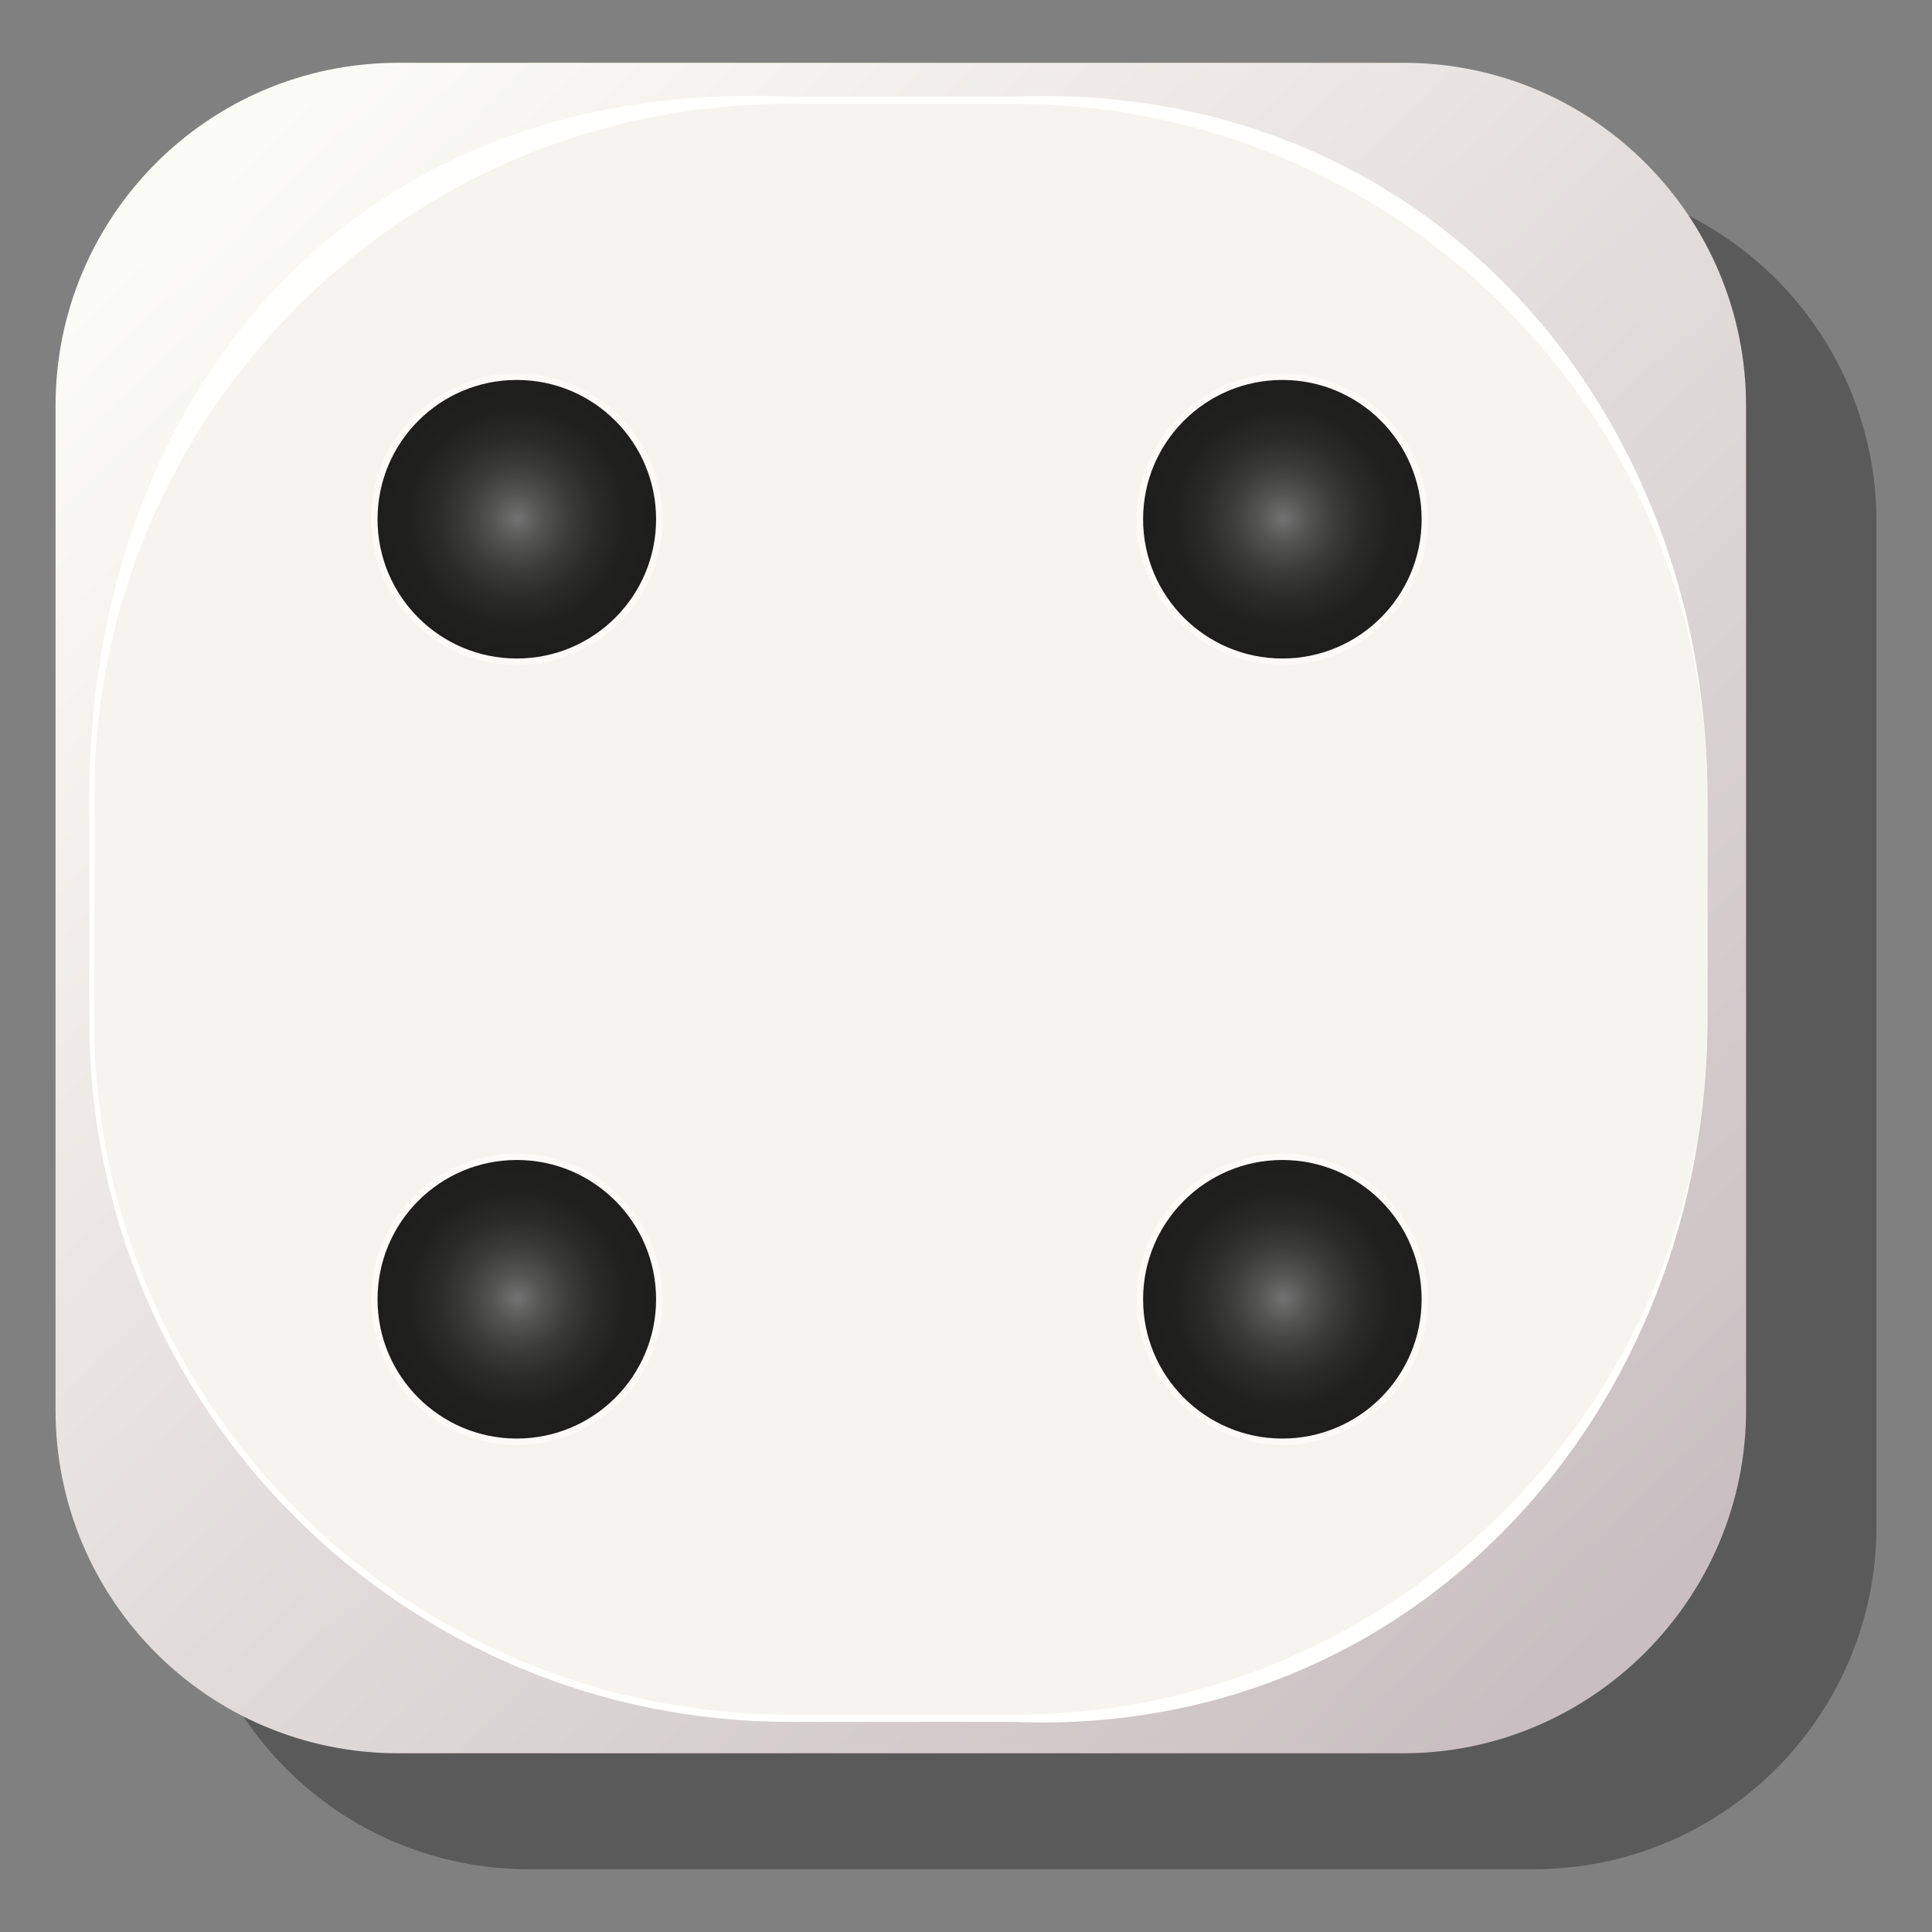 <?xml version="1.0" encoding="utf-8"?>
<!-- Generator: Adobe Illustrator 24.1.1, SVG Export Plug-In . SVG Version: 6.00 Build 0)  -->
<svg version="1.1" id="Layer_1" xmlns="http://www.w3.org/2000/svg" xmlns:xlink="http://www.w3.org/1999/xlink" x="0px" y="0px"
	 viewBox="0 0 80 80" style="enable-background:new 0 0 80 80;" xml:space="preserve">
<rect x="0" y="0" width="80" height="80" fill="#808080" stroke="none"/>
<style type="text/css">
	.st0{opacity:0.3;}
	.st1{fill:url(#SVGID_1_);}
	.st2{fill:#FFFFFD;}
	.st3{fill:#F6F4EE;}
	.st4{fill:url(#SVGID_2_);stroke:#FBFAF6;stroke-width:0.266;stroke-miterlimit:10;}
	.st5{fill:url(#SVGID_3_);stroke:#FBFAF6;stroke-width:0.266;stroke-miterlimit:10;}
	.st6{fill:url(#SVGID_4_);stroke:#FBFAF6;stroke-width:0.266;stroke-miterlimit:10;}
	.st7{fill:url(#SVGID_5_);stroke:#FBFAF6;stroke-width:0.266;stroke-miterlimit:10;}
</style>
<g>
	<g>
		<g>
			<g>
				<g class="st0">
					<path d="M63.5,77.4H21.9c-7.9,0-14.2-6.4-14.2-14.2V21.6c0-7.9,6.4-14.2,14.2-14.2h41.6c7.9,0,14.2,6.4,14.2,14.2v41.6
						C77.7,71,71.4,77.4,63.5,77.4z"/>
				</g>
			</g>
		</g>
	</g>
	<g>
		<linearGradient id="SVGID_1_" gradientUnits="userSpaceOnUse" x1="8.545" y1="7.427" x2="66.364" y2="68.159">
			<stop  offset="1.065558e-07" style="stop-color:#FCFCF6"/>
			<stop  offset="1" style="stop-color:#C9BFC2"/>
		</linearGradient>
		<path class="st1" d="M58.1,72.6H16.5c-7.9,0-14.2-6.4-14.2-14.2V16.8C2.3,9,8.6,2.6,16.5,2.6h41.6c7.9,0,14.2,6.4,14.2,14.2v41.6
			C72.3,66.2,65.9,72.6,58.1,72.6z"/>
		<path class="st2" d="M41.9,71.3h-9.2c-16,0-29-13-29-29V33c0-16,10.3-29.8,29-29h9.2c17.3-0.7,28.8,13,28.8,29v9.2
			C70.7,58.3,58.7,72,41.9,71.3z"/>
		<path class="st3" d="M42,71h-9.3C16.8,71,3.9,58.1,3.9,42.3v-9.3c0-15.8,12.8-28.7,28.7-28.7H42c15.8,0,28.7,12.8,28.7,28.7v9.3
			C70.7,58.1,57.8,71,42,71z"/>
		<g>
			<radialGradient id="SVGID_2_" cx="21.425" cy="21.461" r="5.946" gradientUnits="userSpaceOnUse">
				<stop  offset="5.327789e-08" style="stop-color:#727272"/>
				<stop  offset="0.174" style="stop-color:#545453"/>
				<stop  offset="0.359" style="stop-color:#3C3C3B"/>
				<stop  offset="0.552" style="stop-color:#2B2B29"/>
				<stop  offset="0.758" style="stop-color:#20201E"/>
				<stop  offset="1" style="stop-color:#1D1D1B"/>
			</radialGradient>
			<circle class="st4" cx="21.4" cy="21.5" r="5.9"/>
			<radialGradient id="SVGID_3_" cx="53.14" cy="21.461" r="5.946" gradientUnits="userSpaceOnUse">
				<stop  offset="5.327789e-08" style="stop-color:#727272"/>
				<stop  offset="0.174" style="stop-color:#545453"/>
				<stop  offset="0.359" style="stop-color:#3C3C3B"/>
				<stop  offset="0.552" style="stop-color:#2B2B29"/>
				<stop  offset="0.758" style="stop-color:#20201E"/>
				<stop  offset="1" style="stop-color:#1D1D1B"/>
			</radialGradient>
			<circle class="st5" cx="53.1" cy="21.5" r="5.9"/>
			<radialGradient id="SVGID_4_" cx="21.425" cy="53.764" r="5.946" gradientUnits="userSpaceOnUse">
				<stop  offset="5.327789e-08" style="stop-color:#727272"/>
				<stop  offset="0.174" style="stop-color:#545453"/>
				<stop  offset="0.359" style="stop-color:#3C3C3B"/>
				<stop  offset="0.552" style="stop-color:#2B2B29"/>
				<stop  offset="0.758" style="stop-color:#20201E"/>
				<stop  offset="1" style="stop-color:#1D1D1B"/>
			</radialGradient>
			<circle class="st6" cx="21.4" cy="53.8" r="5.9"/>
			<radialGradient id="SVGID_5_" cx="53.14" cy="53.764" r="5.946" gradientUnits="userSpaceOnUse">
				<stop  offset="5.327789e-08" style="stop-color:#727272"/>
				<stop  offset="0.174" style="stop-color:#545453"/>
				<stop  offset="0.359" style="stop-color:#3C3C3B"/>
				<stop  offset="0.552" style="stop-color:#2B2B29"/>
				<stop  offset="0.758" style="stop-color:#20201E"/>
				<stop  offset="1" style="stop-color:#1D1D1B"/>
			</radialGradient>
			<circle class="st7" cx="53.1" cy="53.8" r="5.9"/>
		</g>
	</g>
</g>
</svg>
